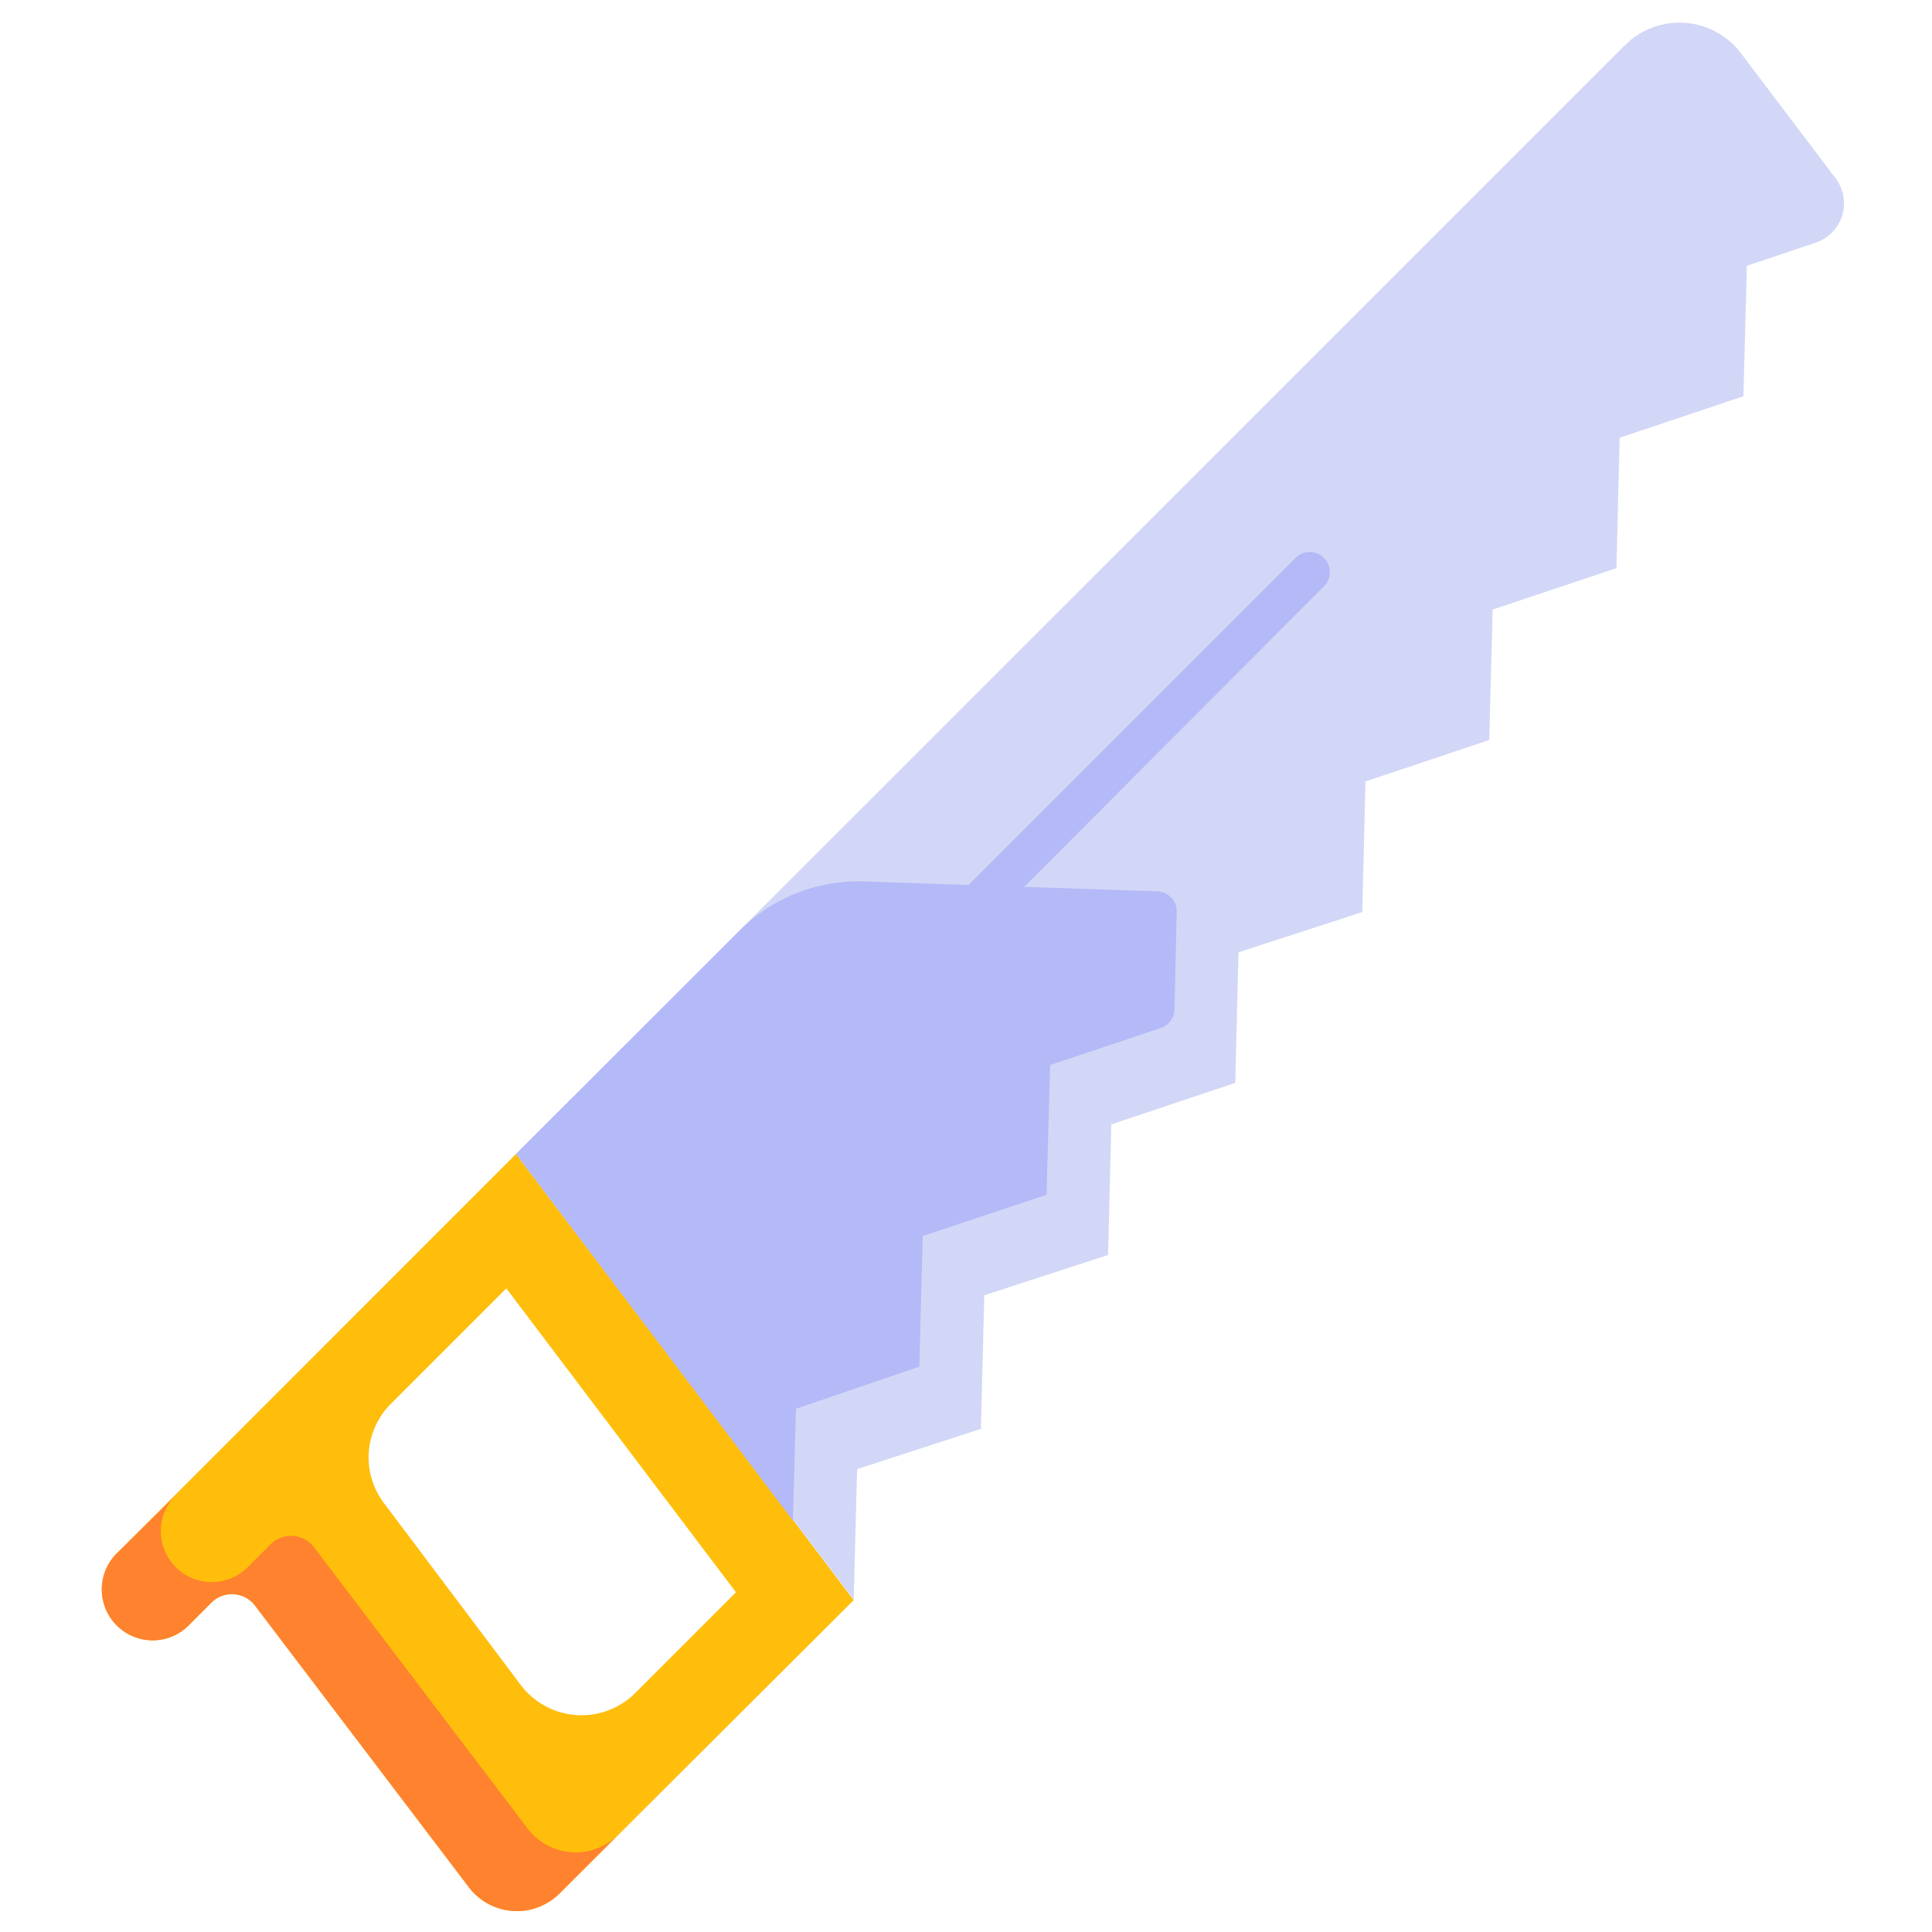 <svg xmlns="http://www.w3.org/2000/svg" viewBox="0 0 96 96" id="saw"><path fill="#ffbe0b" d="M5.87,77.12a2.53,2.53,0,1,0,3.58,3.57l1.06-1.06a1.44,1.44,0,0,1,2.16.15l10.63,14a3,3,0,0,0,4.5.31L42.42,79.51C32.36,66.2,36.21,71.29,25.64,57.34Zm30.7,2-5,5a3.78,3.78,0,0,1-5.69-.39l-6.77-9a3.76,3.76,0,0,1,.34-5l5.71-5.71Z"></path><path fill="#ff822e" d="M26.24,90.89l-10.63-14a1.44,1.44,0,0,0-2.17-.15l-1.06,1.06a2.53,2.53,0,1,1-3.57-3.58L5.87,77.12a2.53,2.53,0,1,0,3.58,3.57l1.06-1.06a1.44,1.44,0,0,1,2.16.15l10.63,14a3,3,0,0,0,4.5.31l2.94-2.94A3,3,0,0,1,26.24,90.89Z"></path><path fill="#d2d7f7" d="M86.51,2.65l4.7,6.21a2.06,2.06,0,0,1-1,3.2L86.8,13.21l-.17,6.48-6.15,2.06-.16,6.48-6.15,2.06L74,36.77l-6.15,2.06-.16,6.49-6.15,2-.16,6.49-6.16,2.06-.16,6.49-6.15,2L48.74,71,42.59,73l-.17,6.49L25.64,57.34,80.74,2.25A3.83,3.83,0,0,1,86.51,2.65Z"></path><path fill="#b4b9f7" d="M58.47,45.36l-.11,4.73a1,1,0,0,1-.71,1l-5.47,1.83L52,59.37l-6.15,2.05-.17,6.49L39.55,70l-.15,5.56L25.64,57.34l11.11-11.1A8.37,8.37,0,0,1,43,43.8l14.51.49A1,1,0,0,1,58.47,45.36Z"></path><path fill="#b4b9f7" d="M34.24,60.27a1,1,0,0,1-.7-1.71L64.43,27.67a1,1,0,0,1,1.41,1.41L35,60A1,1,0,0,1,34.24,60.27Z"></path></svg>
